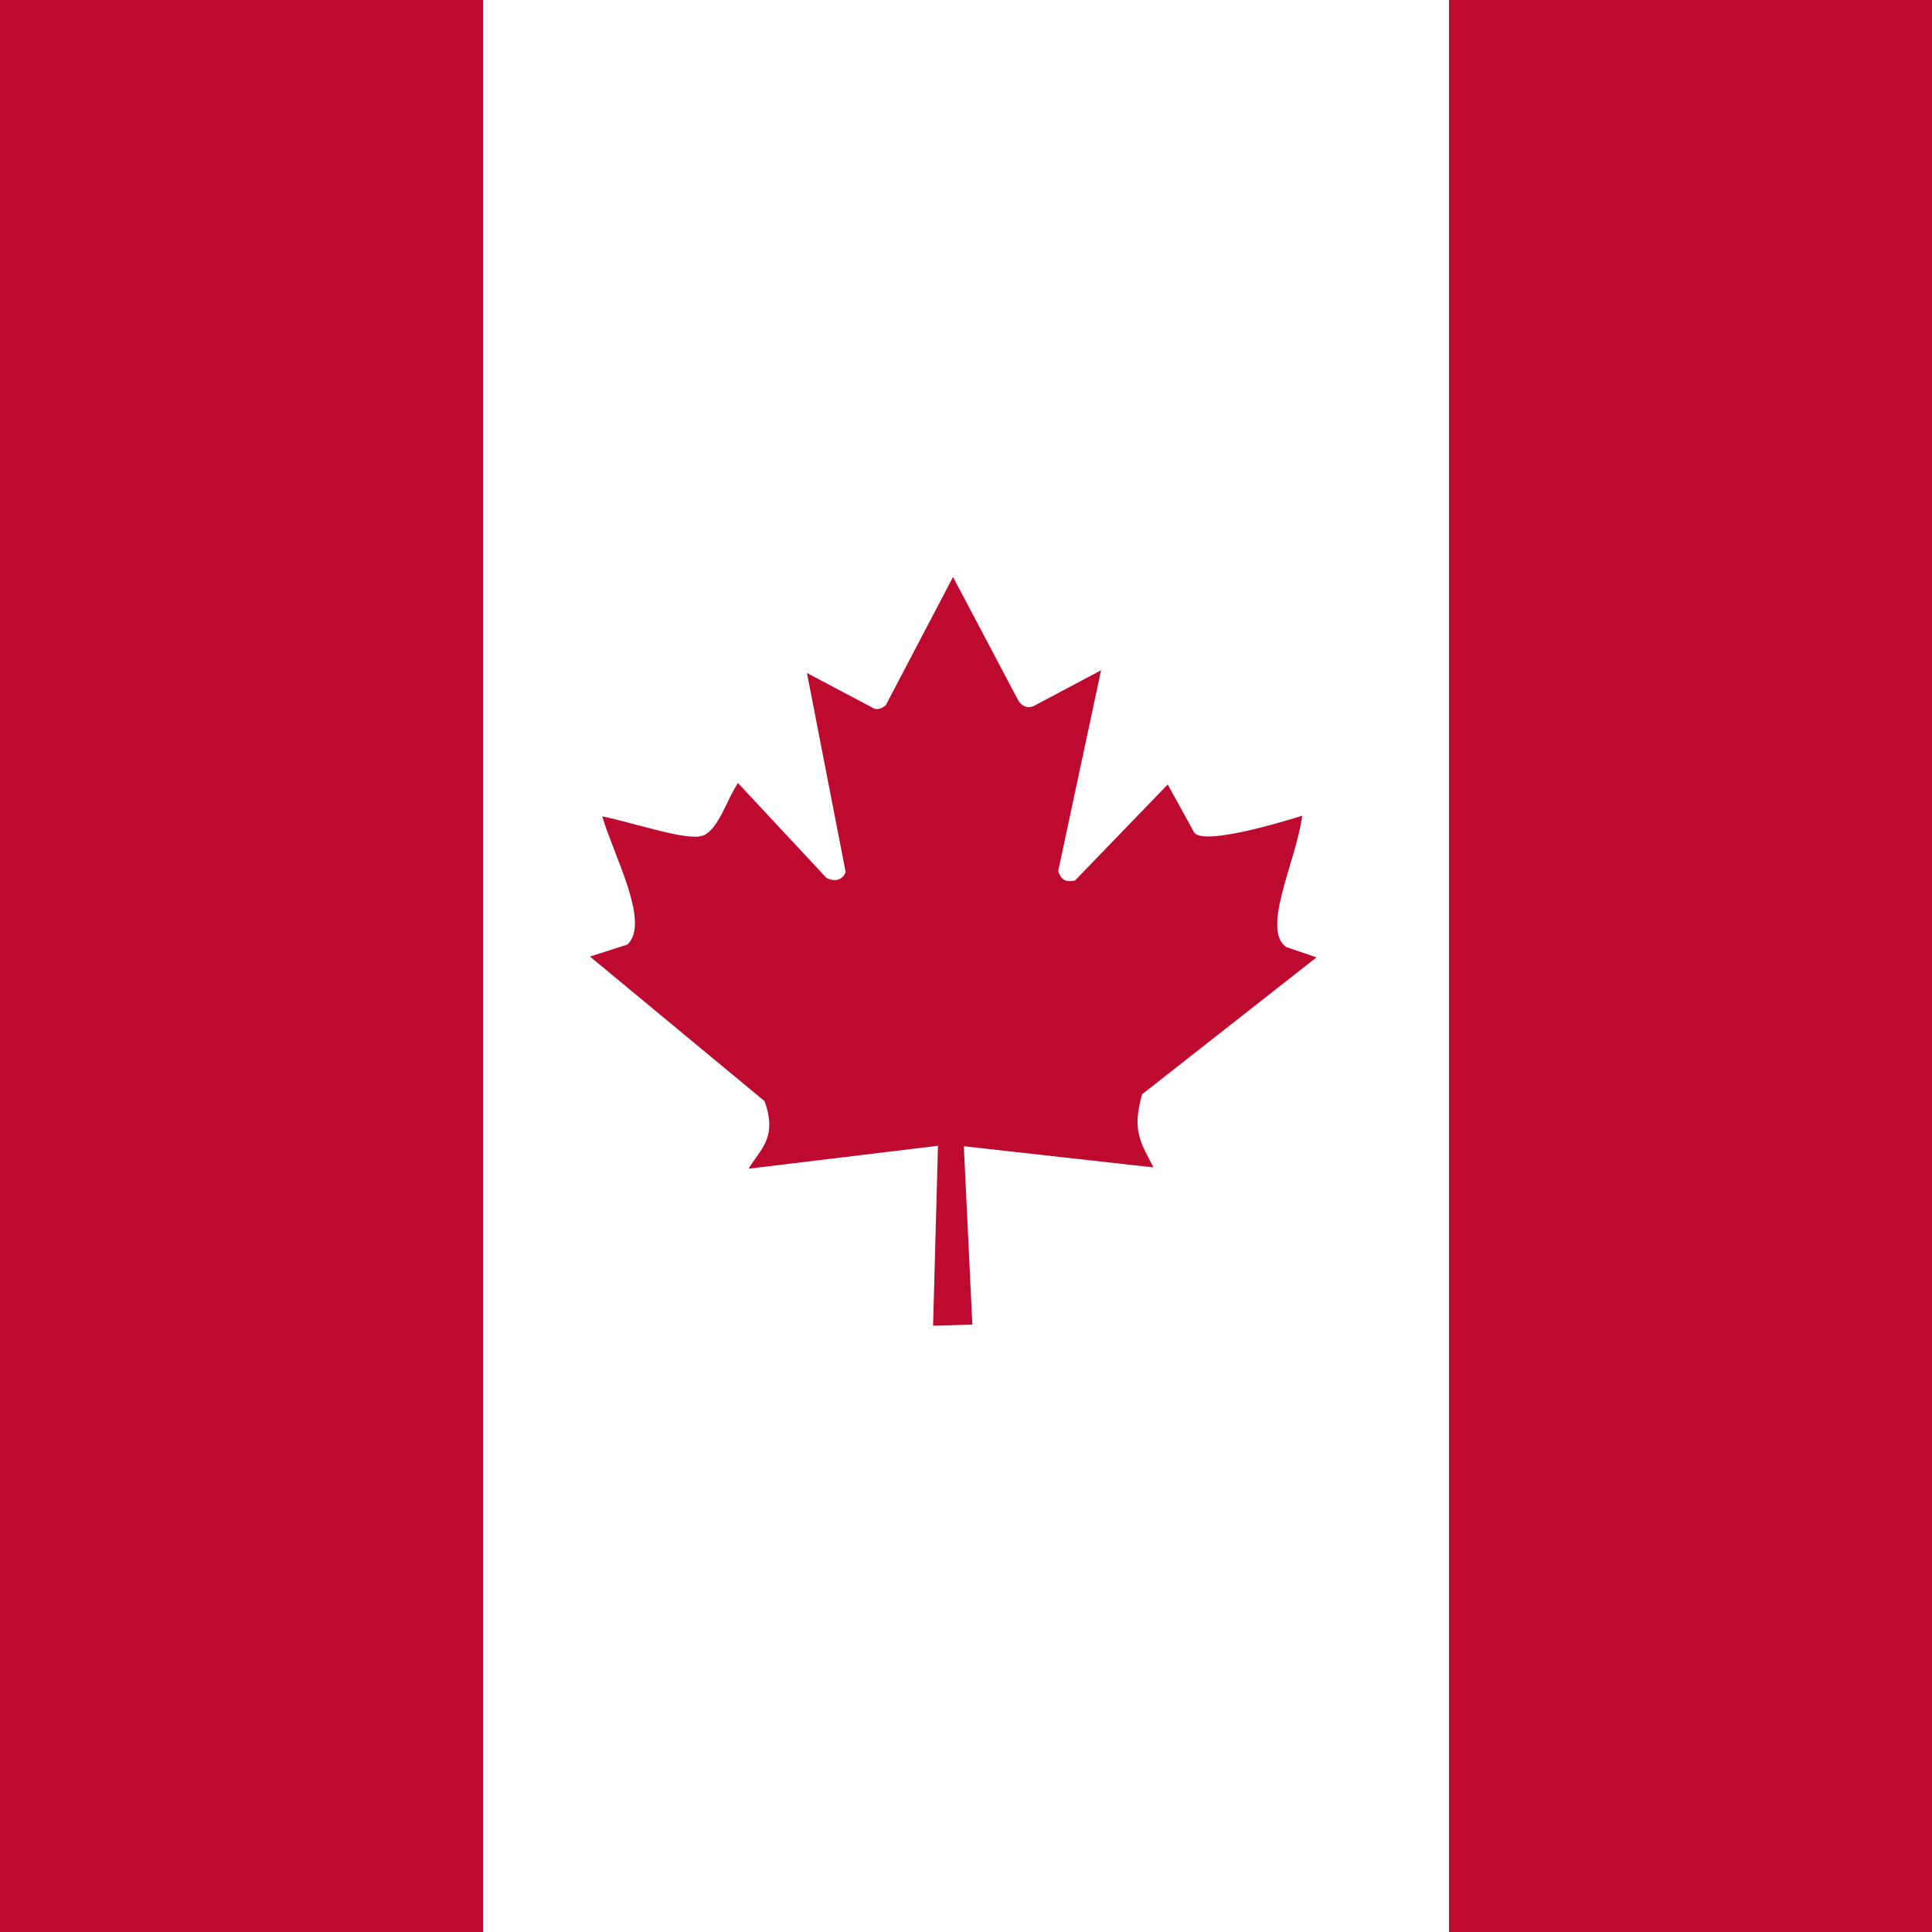 <svg width="24" height="24" viewBox="0 0 24 24" fill="none" xmlns="http://www.w3.org/2000/svg">
    <rect x="0" y="0" width="24" height="24" fill="#333333" stroke="none"/>
    <path d="M6 0H18V24H6V0Z" fill="white" />
    <path
        d="M0 0H6V24H0V0ZM18 0H24V24H18V0ZM7.795 11.733L7.329 11.883L9.498 13.679C9.662 14.14 9.441 14.276 9.3 14.518L11.652 14.233L11.591 16.468L12.079 16.455L11.973 14.239L14.329 14.502C14.183 14.212 14.053 14.058 14.188 13.593L16.354 11.893L15.975 11.763C15.665 11.538 16.109 10.676 16.176 10.133C16.176 10.133 14.911 10.543 14.828 10.329L14.506 9.745L13.355 10.937C13.229 10.966 13.175 10.919 13.146 10.818L13.678 8.326L12.836 8.773C12.765 8.801 12.694 8.776 12.648 8.699L11.839 7.167L11.004 8.759C10.941 8.816 10.878 8.823 10.825 8.784L10.024 8.36L10.505 10.833C10.467 10.932 10.375 10.959 10.267 10.906L9.167 9.727C9.023 9.944 8.926 10.3 8.735 10.379C8.545 10.454 7.908 10.229 7.481 10.141C7.627 10.637 8.082 11.463 7.794 11.733H7.795Z"
        fill="#BF0A30" />
</svg>
